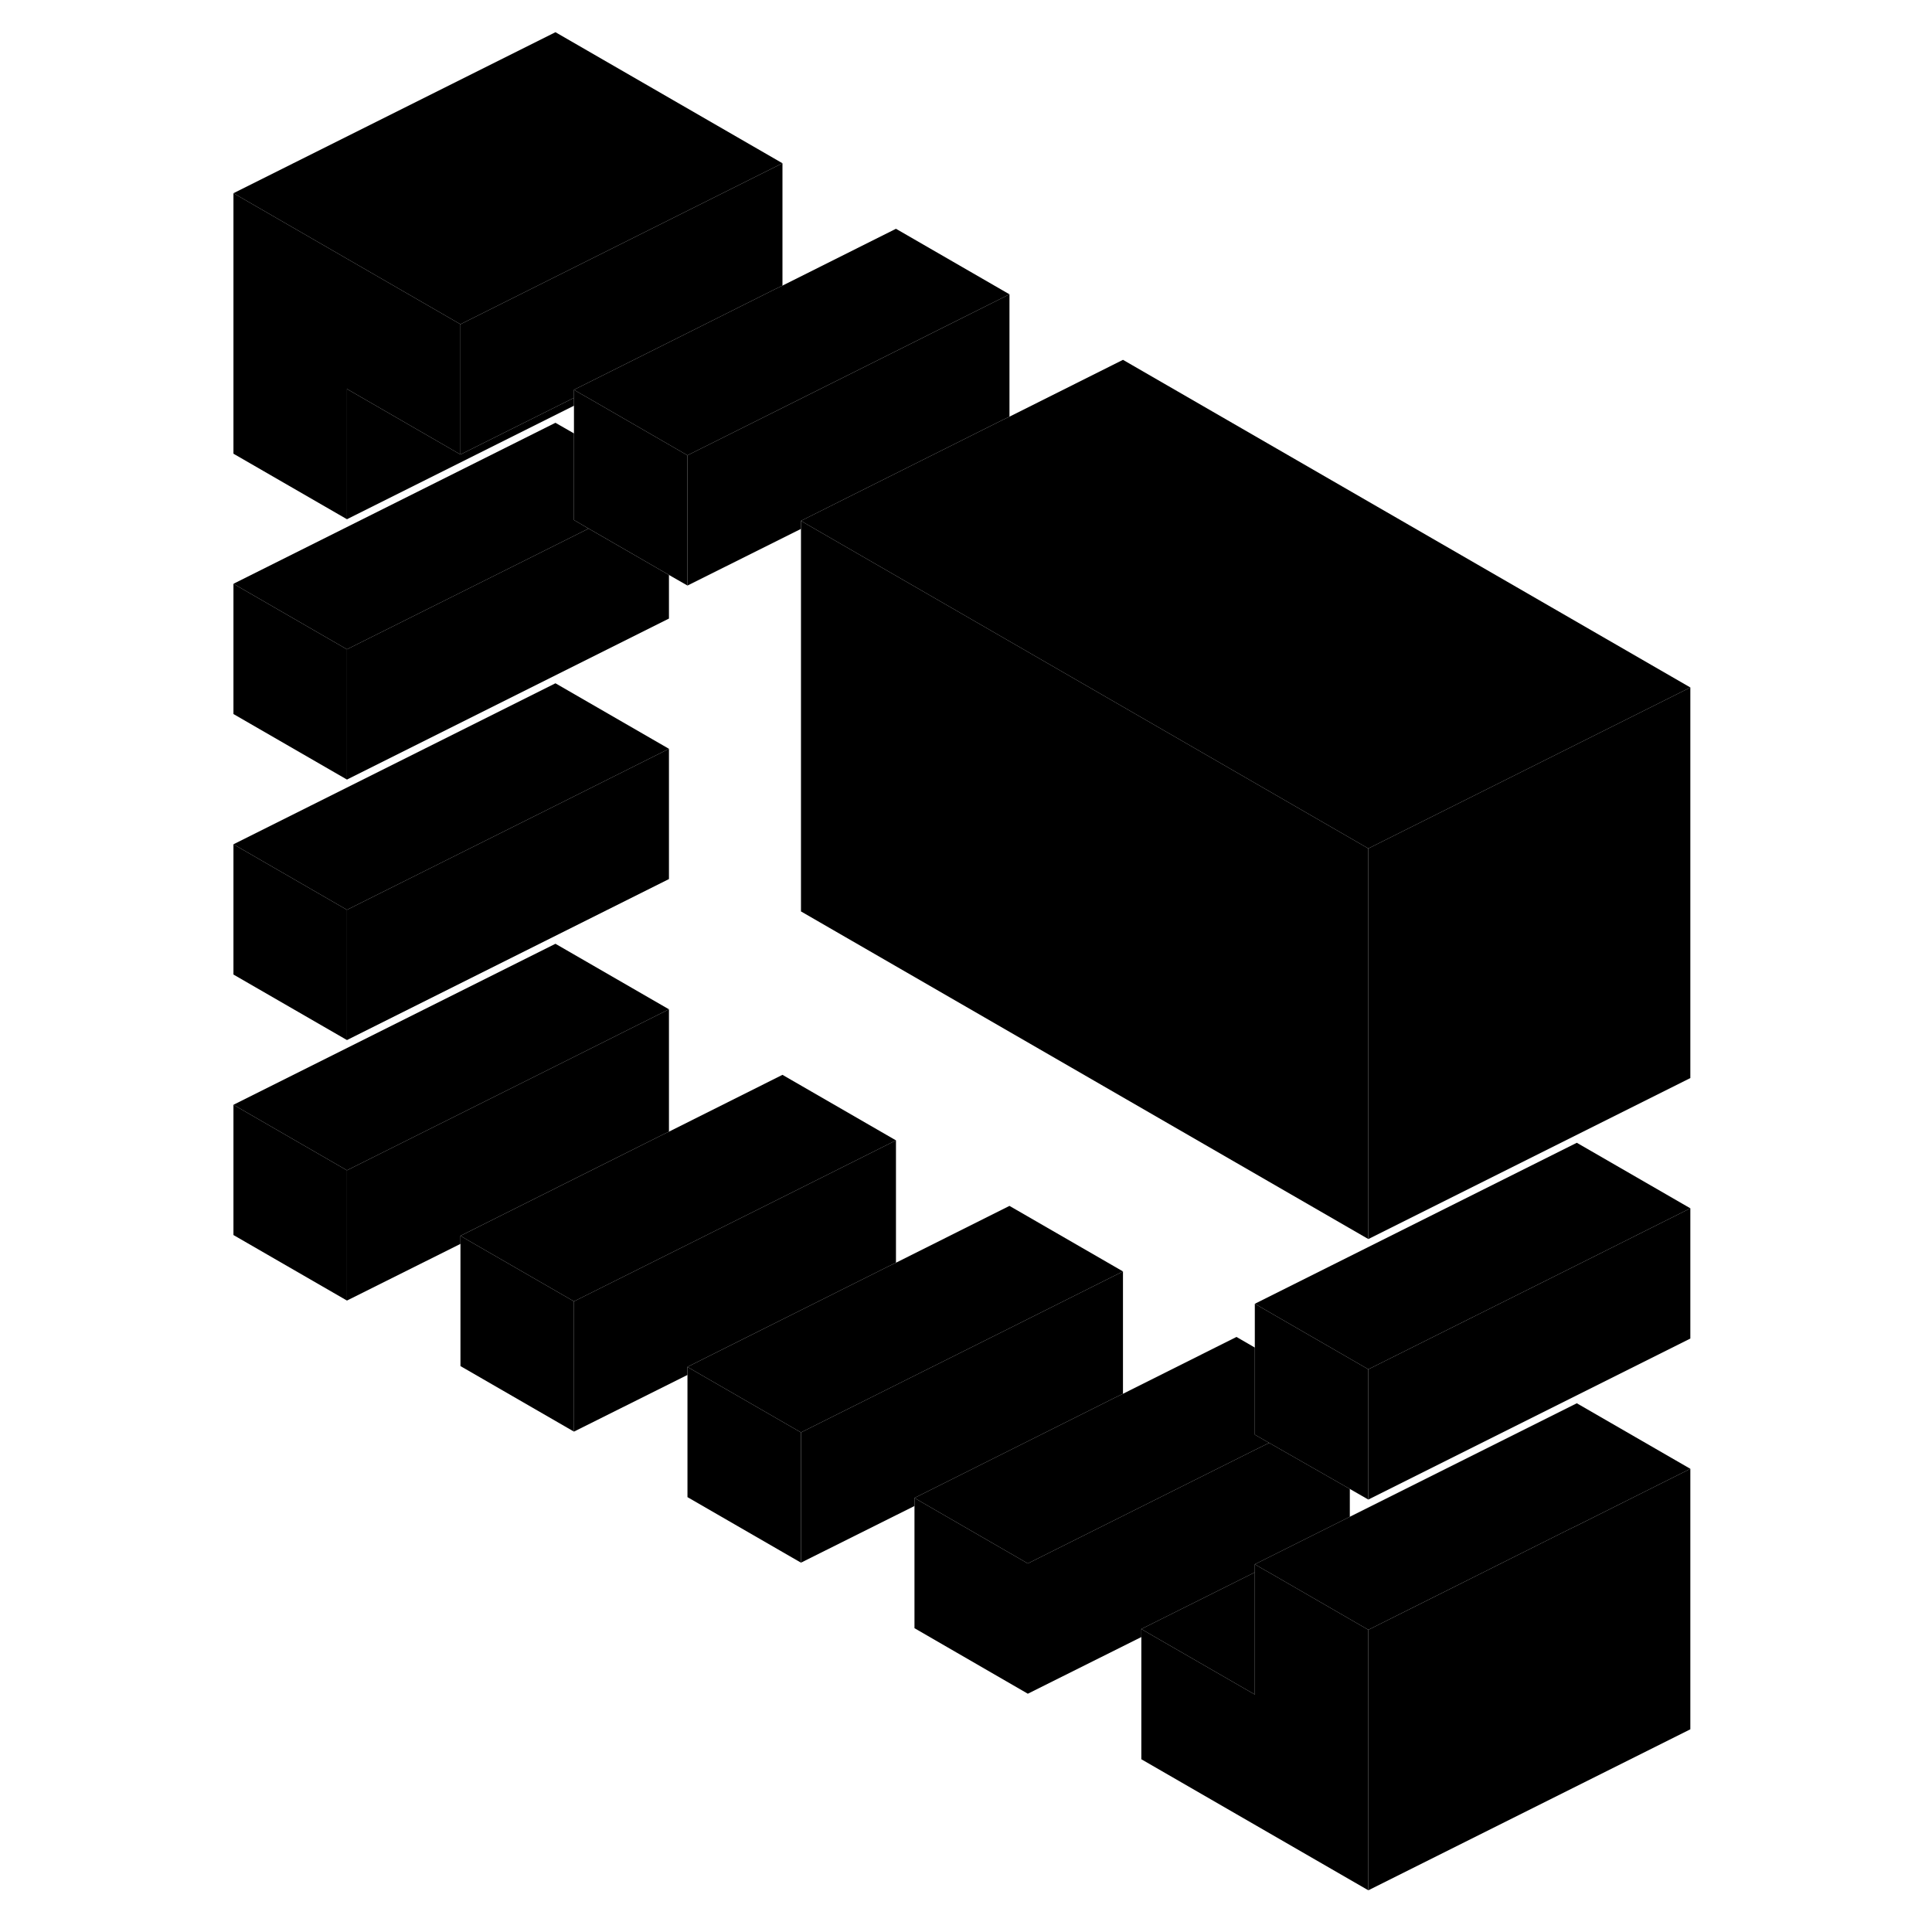 <svg width="48" height="48" viewBox="0 0 95 120" class="pr-icon-iso-duotone-secondary"
     xmlns="http://www.w3.org/2000/svg" stroke-width="1px" stroke-linecap="round" stroke-linejoin="round">
    <path d="M2 68.62V76.71L9.05 80.78V72.69L2 68.62Z" class="pr-icon-iso-duotone-primary-stroke" stroke-linejoin="round"/>
    <path d="M72.49 52.7V76.96L37.25 56.61V32.35L37.71 32.62L57.25 43.9L72.49 52.7Z" class="pr-icon-iso-duotone-primary-stroke" stroke-linejoin="round"/>
    <path d="M72.49 101.23V117.41L58.39 109.27V101.18L58.85 101.45L65.44 105.25V97.16L65.9 97.43L66.36 97.69L72.49 101.23Z" class="pr-icon-iso-duotone-primary-stroke" stroke-linejoin="round"/>
    <path d="M9.05 56.51V64.6L2 60.53V52.44L9.05 56.51Z" class="pr-icon-iso-duotone-primary-stroke" stroke-linejoin="round"/>
    <path d="M9.05 40.33V48.42L2 44.35V36.26L9.05 40.33Z" class="pr-icon-iso-duotone-primary-stroke" stroke-linejoin="round"/>
    <path d="M16.1 20.14V28.23L9.05 24.16V32.25L2 28.18V12L16.1 20.14Z" class="pr-icon-iso-duotone-primary-stroke" stroke-linejoin="round"/>
    <path d="M92.49 42.7L72.49 52.7L57.25 43.9L37.71 32.62L37.25 32.35L49.74 26.1L50.2 25.88L57.25 22.35L92.49 42.7Z" class="pr-icon-iso-duotone-primary-stroke" stroke-linejoin="round"/>
    <path d="M92.49 42.7V66.96L72.49 76.96V52.7L92.49 42.7Z" class="pr-icon-iso-duotone-primary-stroke" stroke-linejoin="round"/>
    <path d="M92.49 75.05L85.439 78.58L72.49 85.05L65.439 80.98L85.439 70.98L92.49 75.05Z" class="pr-icon-iso-duotone-primary-stroke" stroke-linejoin="round"/>
    <path d="M92.49 91.23V107.41L72.49 117.41V101.23L78.39 98.28L84.98 94.98L85.44 94.76L92.49 91.23Z" class="pr-icon-iso-duotone-primary-stroke" stroke-linejoin="round"/>
    <path d="M92.49 91.23L85.439 94.76L84.98 94.98L78.389 98.28L72.49 101.23L66.359 97.69L65.899 97.43L65.439 97.16L85.439 87.16L92.49 91.23Z" class="pr-icon-iso-duotone-primary-stroke" stroke-linejoin="round"/>
    <path d="M57.25 78.97L50.2 82.5L37.25 88.97L30.66 85.17L30.2 84.9L42.69 78.65L43.15 78.43L50.2 74.9L57.25 78.97Z" class="pr-icon-iso-duotone-primary-stroke" stroke-linejoin="round"/>
    <path d="M57.25 78.97V86.57L56.79 86.79L44.3 93.04V93.54L37.25 97.06V88.97L50.2 82.5L57.25 78.97Z" class="pr-icon-iso-duotone-primary-stroke" stroke-linejoin="round"/>
    <path d="M43.15 70.83V78.43L42.69 78.65L30.2 84.9V85.4L23.15 88.92V80.83L36.1 74.36L43.15 70.83Z" class="pr-icon-iso-duotone-primary-stroke" stroke-linejoin="round"/>
    <path d="M43.15 70.83L36.1 74.36L23.15 80.83L16.56 77.03L16.1 76.76L28.59 70.51L29.05 70.29L36.1 66.76L43.15 70.83Z" class="pr-icon-iso-duotone-primary-stroke" stroke-linejoin="round"/>
    <path d="M29.05 62.69V70.29L28.59 70.51L16.1 76.76V77.26L9.05 80.78V72.69L22 66.22L29.05 62.69Z" class="pr-icon-iso-duotone-primary-stroke" stroke-linejoin="round"/>
    <path d="M29.05 62.69L22 66.22L9.05 72.69L2 68.62L22 58.62L29.05 62.69Z" class="pr-icon-iso-duotone-primary-stroke" stroke-linejoin="round"/>
    <path d="M29.05 46.51V54.6L9.05 64.6V56.51L22 50.04L29.05 46.51Z" class="pr-icon-iso-duotone-primary-stroke" stroke-linejoin="round"/>
    <path d="M29.05 46.51L22 50.04L9.05 56.51L2 52.44L22 42.44L29.05 46.51Z" class="pr-icon-iso-duotone-primary-stroke" stroke-linejoin="round"/>
    <path d="M29.05 35.71V38.42L9.05 48.42V40.33L22 33.86L24.06 32.83L29.05 35.71Z" class="pr-icon-iso-duotone-primary-stroke" stroke-linejoin="round"/>
    <path d="M24.06 32.83L22 33.86L9.05 40.33L2 36.26L22 26.26L23.15 26.92V32.3L24.06 32.83Z" class="pr-icon-iso-duotone-primary-stroke" stroke-linejoin="round"/>
    <path d="M50.2 18.28L43.15 21.81L30.2 28.28L24.071 24.74L23.61 24.48L23.15 24.21L28.13 21.72L29.05 21.26L35.64 17.96L36.1 17.74L43.15 14.21L50.2 18.28Z" class="pr-icon-iso-duotone-primary-stroke" stroke-linejoin="round"/>
    <path d="M50.2 18.28V25.88L49.74 26.1L37.25 32.35V32.85L30.2 36.37V28.28L43.15 21.81L50.2 18.28Z" class="pr-icon-iso-duotone-primary-stroke" stroke-linejoin="round"/>
    <path d="M36.1 10.14L22 17.19L16.1 20.14L2 12L22 2L36.1 10.14Z" class="pr-icon-iso-duotone-primary-stroke" stroke-linejoin="round"/>
    <path d="M36.1 10.14V17.74L35.64 17.96L29.05 21.26L28.13 21.72L23.15 24.21V24.71L16.1 28.23V20.14L22 17.19L36.1 10.14Z" class="pr-icon-iso-duotone-primary-stroke" stroke-linejoin="round"/>
    <path d="M23.15 80.83V88.92L16.1 84.85V76.76L16.56 77.03L23.15 80.83Z" class="pr-icon-iso-duotone-primary-stroke" stroke-linejoin="round"/>
    <path d="M37.25 88.97V97.06L30.2 92.99V84.9L30.66 85.17L37.25 88.97Z" class="pr-icon-iso-duotone-primary-stroke" stroke-linejoin="round"/>
    <path d="M51.34 97.11V105.2L44.3 101.13V93.04L44.76 93.31L51.34 97.11Z" class="pr-icon-iso-duotone-primary-stroke" stroke-linejoin="round"/>
    <path d="M92.49 75.05V83.14L72.49 93.14V85.05L85.44 78.58L92.49 75.05Z" class="pr-icon-iso-duotone-primary-stroke" stroke-linejoin="round"/>
    <path d="M65.44 97.66V105.25L58.85 101.45L58.39 101.18L65.44 97.66Z" class="pr-icon-iso-duotone-primary-stroke" stroke-linejoin="round"/>
    <path d="M71.34 92.48V94.21L65.44 97.16V97.66L58.39 101.18V101.68L51.34 105.2V97.11L65.44 90.06L66.33 89.62L71.34 92.48Z" class="pr-icon-iso-duotone-primary-stroke" stroke-linejoin="round"/>
    <path d="M23.15 24.71V25.2L9.05 32.25V24.16L16.1 28.23L23.15 24.71Z" class="pr-icon-iso-duotone-primary-stroke" stroke-linejoin="round"/>
    <path d="M66.33 89.62L65.44 90.06L51.34 97.11L44.76 93.31L44.3 93.04L56.79 86.79L57.25 86.57L64.3 83.04L65.44 83.7V89.11L66.33 89.62Z" class="pr-icon-iso-duotone-primary-stroke" stroke-linejoin="round"/>
    <path d="M72.49 85.05V93.14L71.339 92.48L66.329 89.62L65.439 89.11V80.98L72.49 85.05Z" class="pr-icon-iso-duotone-primary-stroke" stroke-linejoin="round"/>
    <path d="M30.2 28.28V36.37L29.05 35.71L24.061 32.83L23.15 32.3V24.21L23.61 24.48L24.071 24.74L30.2 28.28Z" class="pr-icon-iso-duotone-primary-stroke" stroke-linejoin="round"/>
</svg>